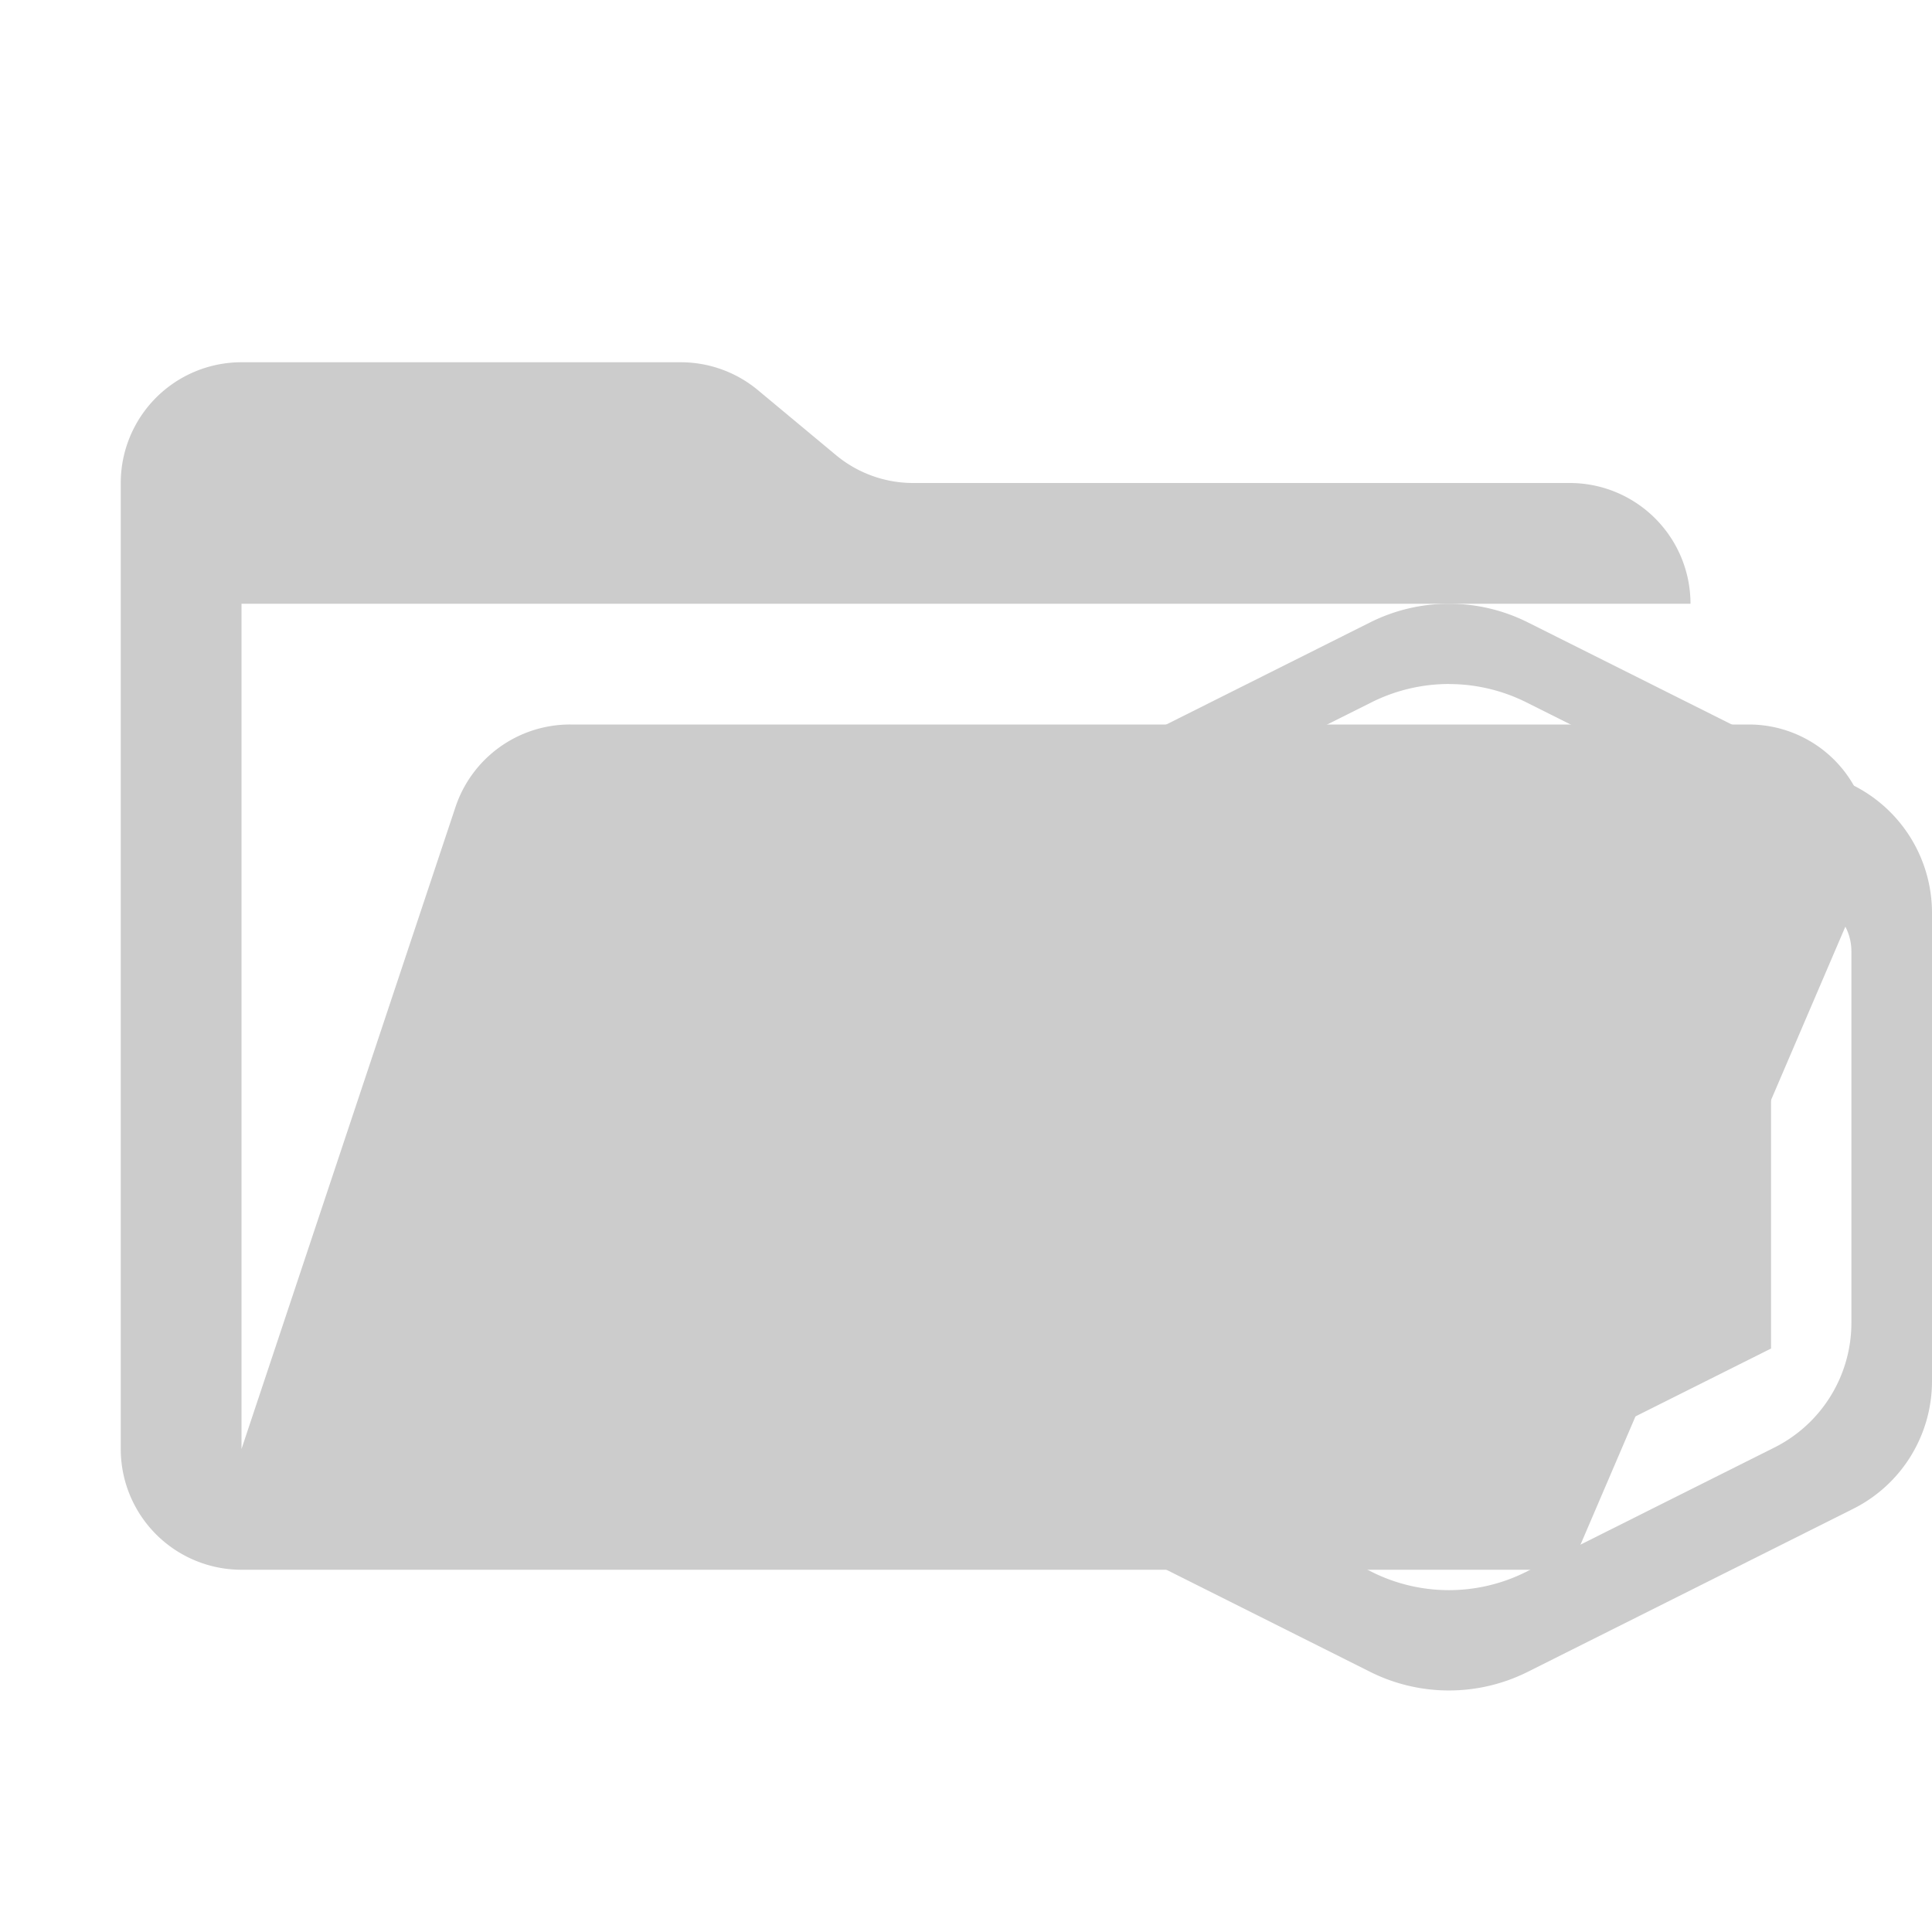 <svg xmlns="http://www.w3.org/2000/svg" viewBox="0 0 32 32" shape-rendering="geometricPrecision"><path fill="#cccccc" d="M28.967 12H9.442a2 2 0 0 0-1.898 1.368L4 24V10h24a2 2 0 0 0-2-2H15.124a2 2 0 0 1-1.28-.464l-1.288-1.072A2 2 0 0 0 11.276 6H4a2 2 0 0 0-2 2v16a2 2 0 0 0 2 2h22l4.805-11.212A2 2 0 0 0 28.967 12"/><path fill="#cccccc" d="M24 10a2.917 2.92 0 0 0-1.305.308l-5.39 2.7A2.36 2.363 0 0 0 16 15.12v7.759a2.36 2.363 0 0 0 1.304 2.111l5.39 2.701a2.917 2.92 0 0 0 2.61 0l5.39-2.7A2.36 2.363 0 0 0 32 22.878V15.12a2.36 2.363 0 0 0-1.304-2.112l-5.391-2.7A2.917 2.92 0 0 0 23.999 10m0 1.33a2.875 2.878 0 0 1 1.286.305l4.047 2.025-1.667.834-3.667-1.835-3.666 1.835-1.667-.834 4.047-2.025A2.875 2.878 0 0 1 24 11.329zm-5.735 3.545a.882.883 0 0 1 .344.091l5.39 2.699 5.39-2.699a.882.883 0 0 1 .313-.088.882.883 0 0 1 .964.878v6.153a2.308 2.31 0 0 1-1.276 2.067l-4.114 2.06a2.853 2.856 0 0 1-2.553 0l-4.114-2.06a2.308 2.31 0 0 1-1.276-2.067v-6.153a.882.883 0 0 1 .932-.881m.401 1.788v5.673L24 25.006l5.334-2.67v-5.673l-4.133 2.07a2.683 2.686 0 0 1-2.401 0z"/></svg>